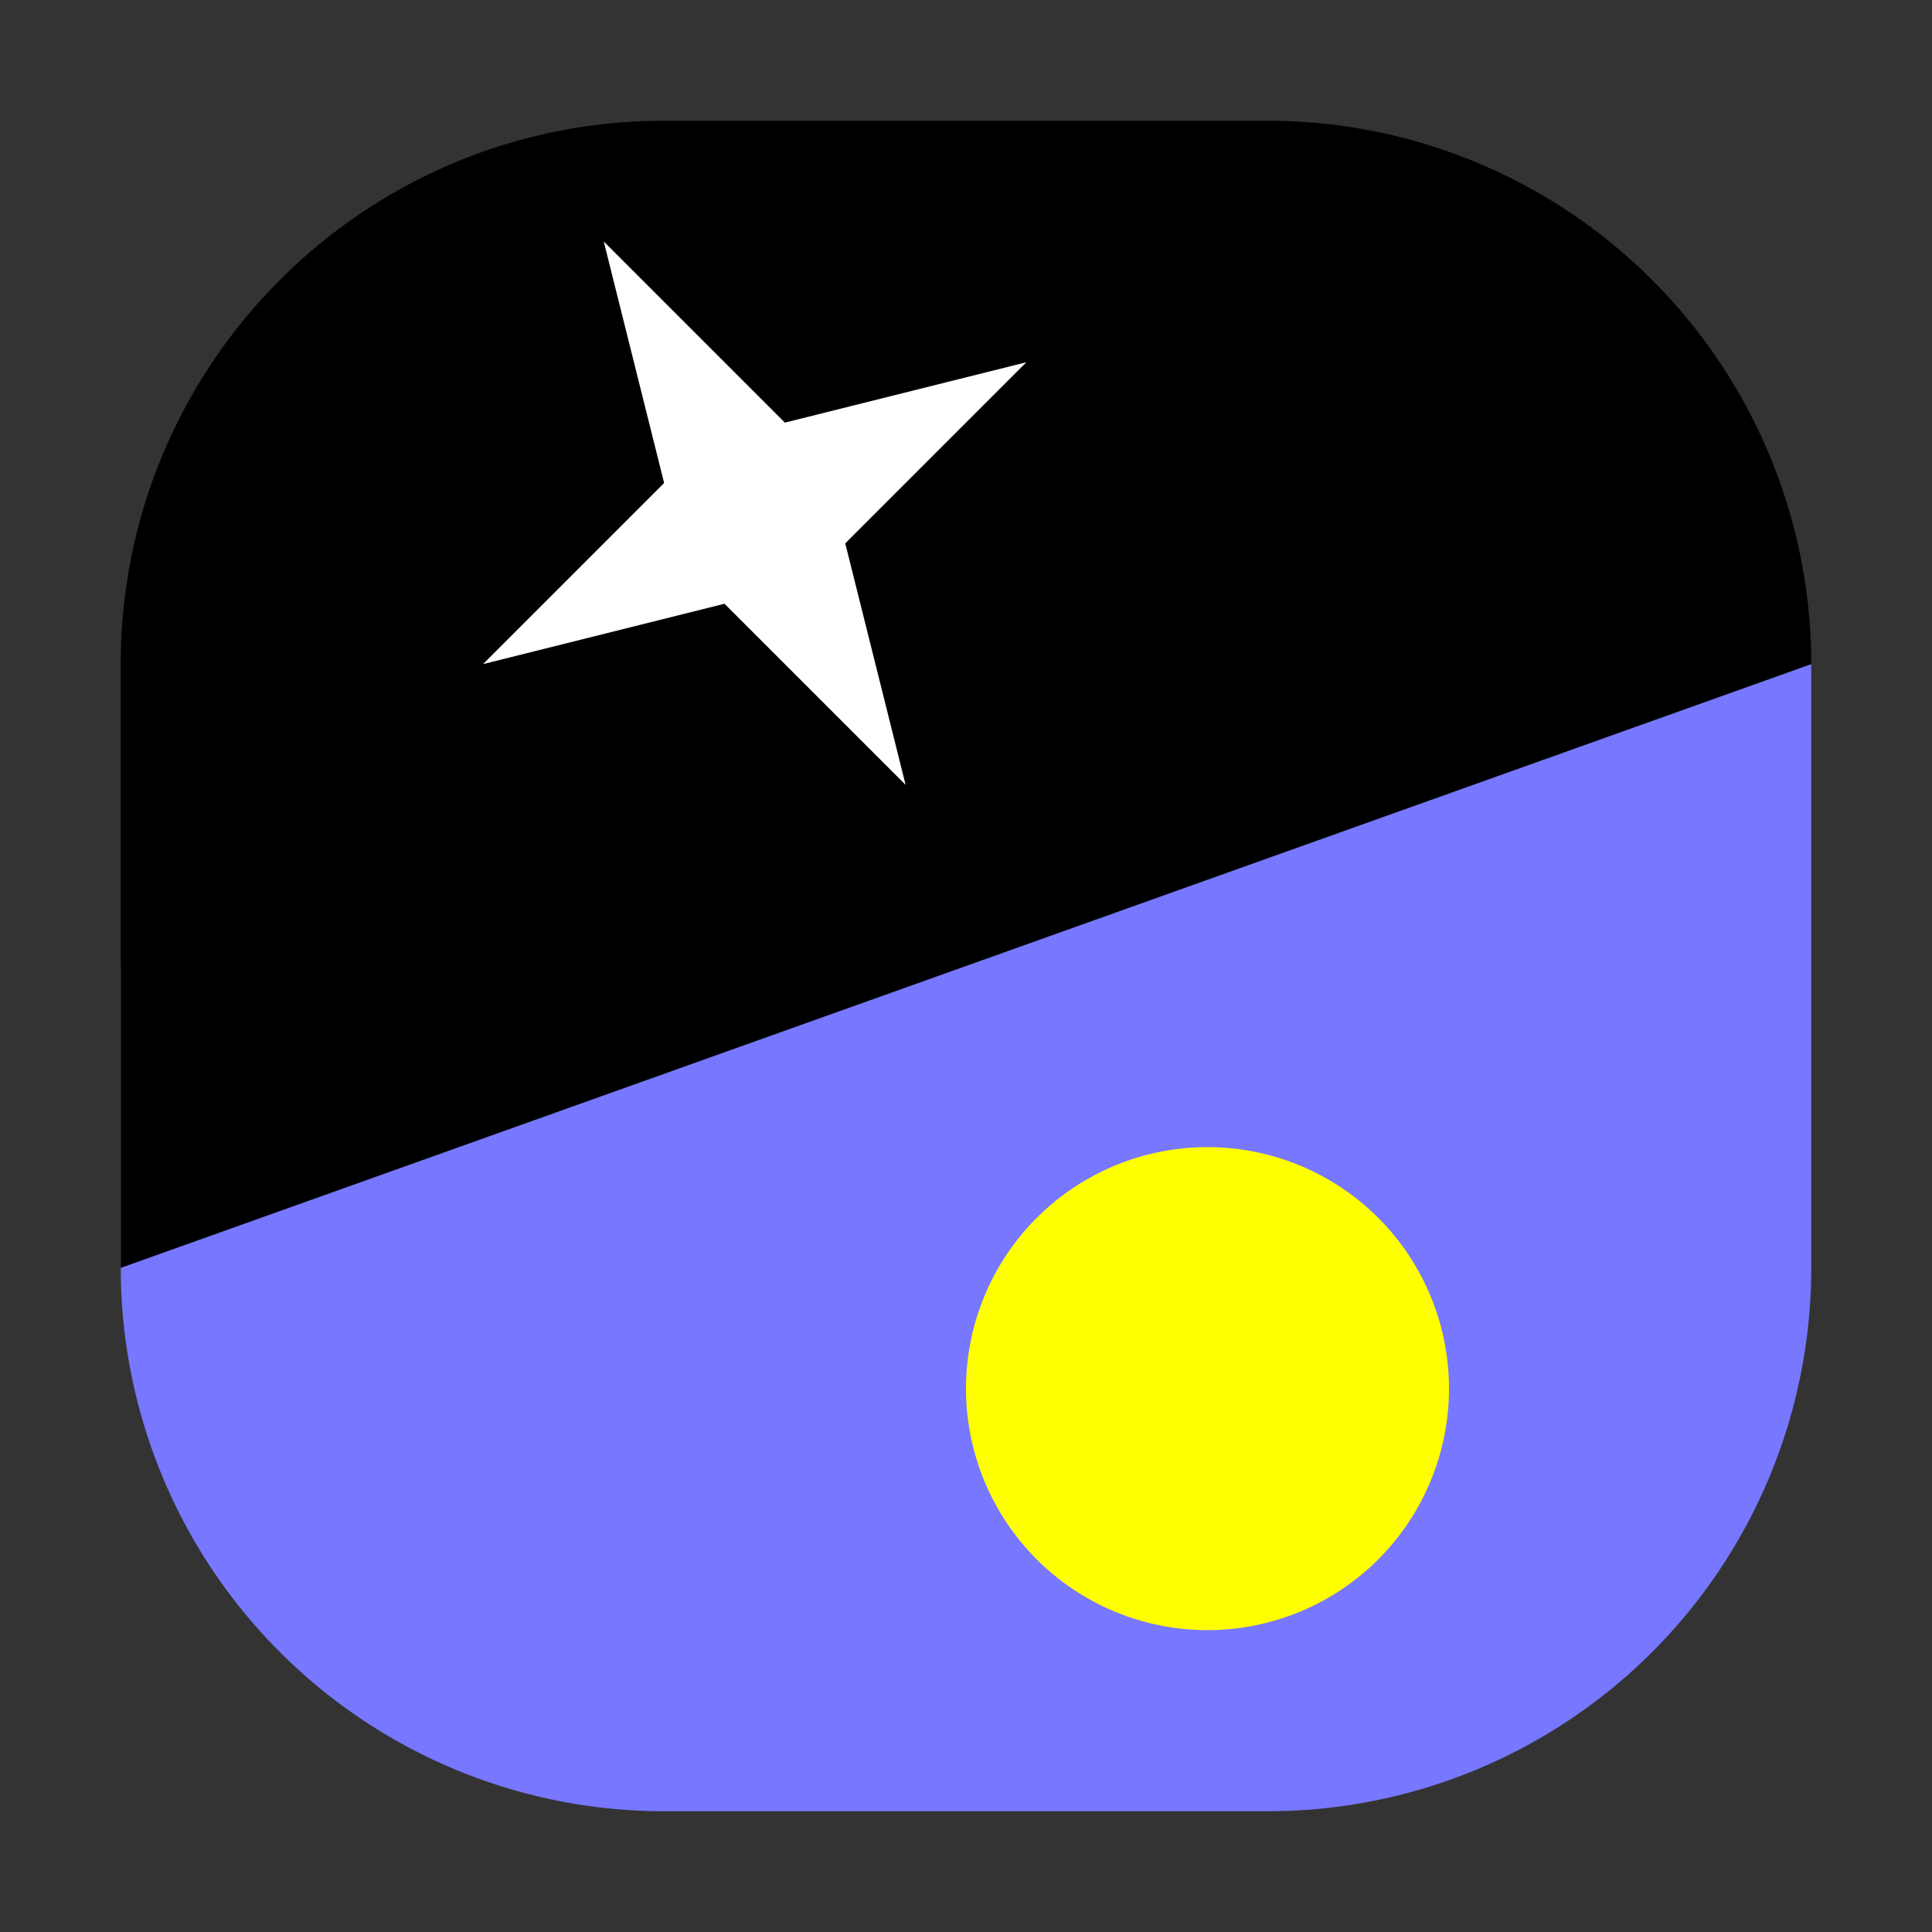 <svg xmlns="http://www.w3.org/2000/svg" width="32" height="32"><rect width="100%" height="100%" fill="#333333" stroke="none"/><path d="M2 16v5a9 9 0 0 0 9 9h10a9 9 0 0 0 9-9V11Zm0 0" style="stroke:none;fill-rule:nonzero;fill:#77f;fill-opacity:1"/><path d="M2 21V11c0-4.965 4.027-9 9-9h10a9 9 0 0 1 9 9Zm0 0" style="stroke:none;fill-rule:nonzero;fill:#000;fill-opacity:1"/><path d="M24 23a4 4 0 0 0-4-4 4 4 0 0 0-4 4 4 4 0 0 0 8 0Zm0 0" style="stroke:none;fill-rule:nonzero;fill:#ff0;fill-opacity:1"/><path d="m8 11 3-3-1-4 3 3 4-1-3 3 1 4-3-3Zm0 0" style="stroke:none;fill-rule:nonzero;fill:#fff;fill-opacity:1"/></svg>